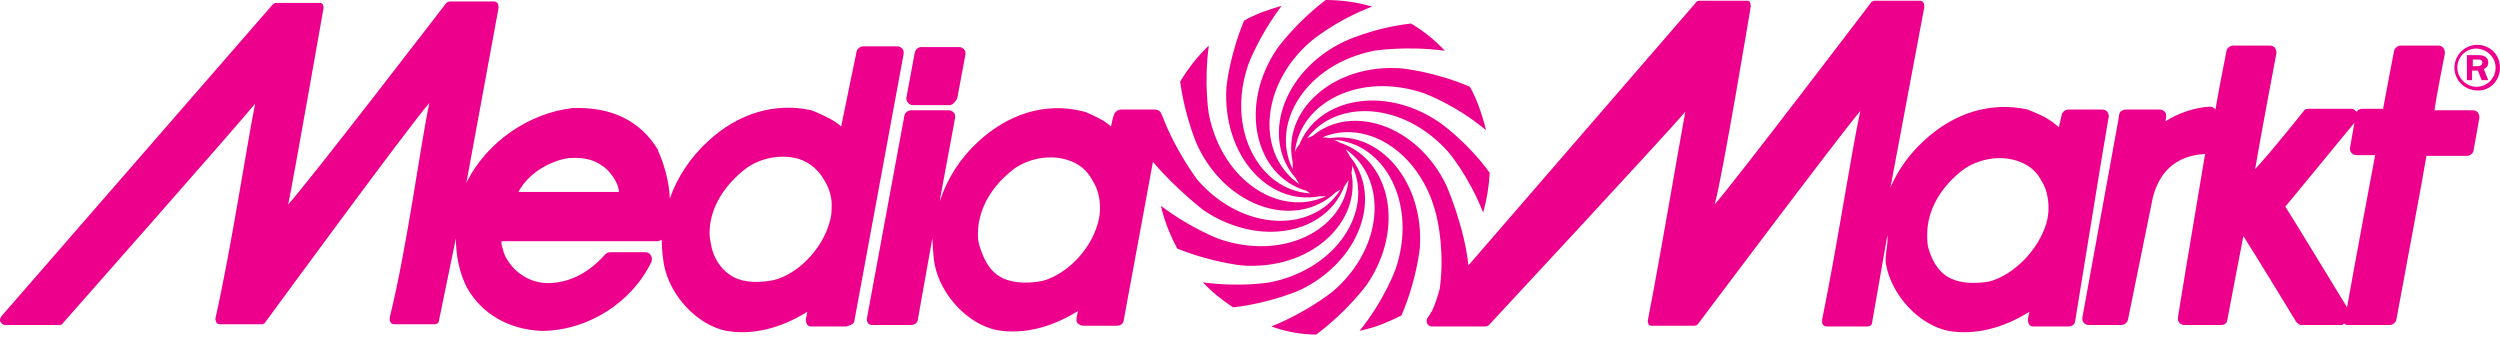 <svg xmlns="http://www.w3.org/2000/svg" width="340" height="46" viewBox="0 0 340 46"><path fill="#ec008c" d="M113.1 28.3c0 .9-.1 1.3-.3 2-1 3.6-4.3 7-7.6 7.8-2.6.5-4.6.2-5.9-.7-1.4-.9-2.3-2.5-2.6-4.1-.1-.6-.2-1.1-.2-1.6 0-3.3 1.9-6.5 5.1-8.9 1.9-1.3 4.4-1.8 6.6-1.3 1.3.3 2.8 1.1 3.9 3 .7 1.1 1.1 2.5 1 3.8m-28.9-2.2H70.5c1.4-2.6 4.3-4.2 6.8-4.6 2.7-.2 4 .5 5.2 1.5 1.1 1.1 1.6 2.2 1.7 3.1m32 17.5l6.7-36.3c0-.3 0-.5-.2-.7s-.4-.3-.7-.3h-4.6c-.4 0-.8.3-.9.7 0 0-1.6 7.7-2.1 10.2-1-.9-2.2-1.4-3.3-1.9l-.5-.2c-.1 0-.1 0-.2-.1-5-1.1-10 .4-14.1 4.2-2.4 2.2-4.2 4.9-5.2 7.8-.1-2.4-.8-4.7-1.6-6.5v-.1c-2.4-4-6.4-5.9-11.6-5.7h-.1c-5.8.7-11.5 4.5-14.3 10 0 .1-.1.2-.1.3l4.4-23.9c0-.2 0-.4-.1-.6s-.3-.3-.5-.3h-6c-.2 0-.4.1-.5.2 0 0-18.6 24.2-21.5 27.4C40 23.9 44 1.1 44 1.1V1c0-.2-.1-.3-.1-.4-.1-.2-.3-.2-.5-.2h-5.8c-.2 0-.4.1-.5.2L.2 43c-.1.2-.2.3-.2.5 0 .1 0 .2.1.3.1.2.3.4.6.4h7.4c.2 0 .4-.1.5-.3 0 0 23.4-26.5 26.1-29.8-1.1 5.4-3.2 19.4-5.4 29.2v.1c0 .2.1.3.1.4.1.2.3.3.5.3h5.7c.2 0 .4-.1.5-.3 0 0 19.4-26.5 22.3-29.8-1.2 5.5-3 19.5-5.4 29.2v.2c0 .1 0 .3.1.4.1.2.3.3.5.3h5.5c.3 0 .6-.2.6-.5L62 32.4c0 2.4.5 4.8 1.5 6.7 2 3.6 5.7 5.7 10.1 5.9 6.3 0 12.3-3.8 15-9.4.1-.3.1-.6-.1-.9-.2-.3-.4-.4-.8-.4H83c-.3 0-.5.1-.7.3-2.2 2.5-4.8 3.8-7.5 3.9-2.7.1-5.1-1.5-6.2-3.9 0-.1-.1-.3-.1-.3-.1-.5-.3-.9-.3-1.2v-.3h21.2c.2 0 .4-.1.6-.2 0 1.1.1 2.2.3 3.4.8 4.2 4.5 8.2 8.5 9 3.5.6 7.3-.3 11-2.6-.1.4-.2 1-.2 1v.2c0 .2.1.4.2.6.2.2.4.2.7.2h4.6c.7-.2 1.1-.4 1.1-.8m14-30.3l1.1-5.9c0-.3 0-.5-.2-.7s-.4-.3-.7-.3h-5.1c-.4 0-.8.3-.9.8l-1.1 5.9c-.1.3 0 .7.2.9s.4.3.7.3h5.1c.4-.2.8-.6.9-1m148.4 15c0 .7-.1 1.4-.3 2.1-1.1 3.6-4.4 7-7.8 7.9-2.6.4-4.4.1-5.7-.7-1.4-.9-2.2-2.5-2.6-4.1-.1-.5-.1-1.1-.1-1.6 0-3.3 1.8-6.5 5-8.9 1.9-1.3 4.4-1.8 6.6-1.3 1.3.3 3 1 4 3 .6.9.9 2.3.9 3.6m-129 0c0 .7-.1 1.4-.3 2.1-1 3.6-4.2 6.9-7.5 7.8-2.5.5-4.7.2-6-.7-1.4-.9-2.1-2.5-2.6-4.1-.2-.7-.2-1.1-.2-1.6 0-3.3 1.8-6.5 5-8.9 1.9-1.3 4.4-1.8 6.6-1.3 1.3.3 3 1 4 3 .7 1 1 2.4 1 3.7m136.2-6.6l1-5.9c0-.2-.1-.4-.2-.6-.2-.2-.4-.3-.7-.3h-4.6c-.4 0-.8.3-.9.7l-.4 1.7c-1-.9-2-1.5-3.5-2.1l-.5-.2c-.1 0-.1 0-.2-.1-5-1.1-10 .4-14.1 4.2-2.1 1.9-3.6 4.1-4.6 6.4L261.7 1c0-.2 0-.4-.1-.6s-.3-.3-.5-.3H255c-.2 0-.4.1-.5.2 0 0-18.4 24.2-21.3 27.5 1.1-4 4.9-26.9 4.9-26.9V.8c0-.2-.1-.4-.1-.5-.1-.2-.3-.2-.5-.2h-6.4c-.2 0-.4.1-.5.3l-30.9 35.7c-.5-5.2-3-10.9-3-10.9-4-8.3-13-11.1-18.2-6.7-.3.1-.6.2-.8.4 4-5.5 13.2-5.1 19.3 1.8 0 0 2.8 3.3 4.7 8.2.5-1.7.8-3.5.9-5.4-3.2-4.4-6.9-6.9-6.9-6.9-7.5-5.1-16.5-3.2-19 3.1-.3.3-.5.7-.6 1 .7-6.8 8.9-11 17.6-8 0 0 4.2 1.5 8.4 5-.1-.3-.1-.5-.2-.8-.5-1.8-1.1-3.5-2-5.1-4.9-2.1-9.3-2.5-9.3-2.5-9.3-.7-16.3 5.8-14.8 12.7v1c-3.1-6.3 1.9-14.3 11.1-16.1 0 0 4.3-.7 9.6 0-1.3-1.4-2.9-2.7-4.6-3.7-5.3.6-9.2 2.5-9.2 2.5-8.4 4.1-11.2 13.2-6.5 18.5.2.3.3.6.6.9-5.9-3.9-5.6-13.4 1.5-19.5 0 0 3.3-2.8 8.3-4.7-2-.6-4.2-.9-6.3-.9-4.1 3.1-6.6 6.6-6.6 6.6-5.3 7.8-3 17.2 3.8 19.3h.1c.2.1.4.3.6.4-7-.4-11.5-8.8-8.4-17.6 0 0 1.4-3.8 4.5-7.9-1.8.5-3.5 1.1-5.1 2-2 4.8-2.4 9-2.4 9-.6 9.3 5.7 16.2 12.6 14.9h.4c.2 0 .5 0 .7-.1-6.3 3.1-14.3-1.9-16.1-11.1 0 0-.7-4.1 0-9.3-1.5 1.4-2.8 3.1-3.9 4.9.7 5.1 2.4 8.8 2.4 8.8 4.1 8.5 13.3 11.2 18.6 6.4l.1-.1c.2-.1.4-.3.7-.4-3.8 6-13.4 5.7-19.5-1.4 0 0-3-4-4.7-8.6l-.3-.6c-.2-.2-.5-.3-.7-.3h-4.6c-.4 0-.8.2-1 .7 0 0-.2.5-.4 1.6-1-.9-2.2-1.4-3.3-1.9 0 0-.6-.2-.7-.2-5-1.2-10 .4-14.1 4.2-2.4 2.2-4.1 4.9-5.1 7.8 0 0 0 .1-.1.2l2.1-11.3c0-.3 0-.5-.2-.7s-.4-.3-.7-.3h-5.1c-.4 0-.8.3-.9.7l-5.1 27.6c0 .3 0 .5.2.7s.4.2.7.2h5.1c.4 0 .8-.2.9-.6l2-11.2c0 .1.1 2.4.3 3.5.8 4.2 4.5 8.2 8.5 9 3.5.6 7.3-.3 11-2.6-.1.4-.2 1-.2 1v.2c0 .2 0 .3.2.5s.5.3.7.3h4.6c.4 0 .8-.2.9-.6l4-21.7c3 3.6 6.9 6.6 6.9 6.6 7.6 5.1 16.6 3.2 19.1-3.2l.6-.9c-.7 6.8-8.9 11-17.6 8 0 0-3.8-1.4-7.9-4.5 0 .2.1.3.1.5.5 1.9 1.2 3.6 2.1 5.3 4.7 1.9 8.8 2.3 8.8 2.3 9.3.7 16.2-5.8 14.9-12.6 0-.2.1-.4.1-.7v-.3c2.9 6.2-2.1 14.1-11.2 15.9 0 0-4 .7-9.1 0 1.2 1.3 2.6 2.4 4.1 3.4 5.3-.6 9.2-2.4 9.2-2.4 8.2-4 11.1-12.8 6.7-18.1-.2-.4-.4-.7-.6-1 5.7 3.9 5.3 13.3-1.7 19.3 0 0-3.4 2.8-8.4 4.8 2 .7 4 1.1 6.1 1.1 4.3-3.2 6.9-6.8 6.9-6.8 5.3-7.8 3.1-17.1-3.7-19.3-.3-.2-.5-.3-.9-.4 7.1.4 11.5 8.8 8.5 17.6 0 0-1.5 4.2-4.9 8.4.3-.1.5-.1.8-.2 1.7-.4 3.3-1.1 4.9-1.9 2.1-4.9 2.5-9.2 2.5-9.2.6-9.1-5.6-16-12.3-14.9-.3-.1-.6-.1-.8-.1h-.2C186 16 193.7 21 195.5 30c0 0 1 4.3.3 9.3-.2.7-.5 1.8-1 2.9-.2.3-.4.7-.7 1.1-.1.2-.1.5 0 .7s.3.4.6.4h7.3c.2 0 .4-.1.5-.2 0 0 23.9-25.7 26.7-29-1 5.4-3.2 18.6-5.1 28.4v.1c0 .2.1.3.1.4.1.2.3.2.5.2h5.7c.2 0 .4-.1.5-.2 0 0 19.2-25.6 22.1-29-1.2 5.5-3.2 18.7-5.2 28.4v.2c0 .1 0 .3.1.4.1.2.3.3.5.3h5.6c.3 0 .6-.2.6-.5l2.1-12v.7c0 1.1-.4 2.2-.2 3.4.8 4.2 4.5 8.2 8.5 9 3.5.6 7.3-.3 11-2.6-.1.4-.2 1-.2 1v.2c0 .2.1.4.2.6.2.2.4.2.7.2h4.6c.4 0 .8-.2.9-.6l3.6-22.1zm37.2-.5c-.3 1.6-3 16-3.8 20.6-2-3.3-7.8-12.8-8.4-13.7.7-.8 7.9-9.6 9.4-11.4l-.6 3.4c0 .3 0 .5.2.7s.4.3.7.3h2.5v.1zm9.5-13.9v-.2c0-.2-.1-.4-.2-.6-.2-.2-.4-.3-.7-.3h-5.1c-.4 0-.8.3-.9.7 0 0-1.3 6.7-1.5 7.9h-2.8c-.3 0-.6.1-.8.4-.2-.2-.4-.4-.7-.4h-5.9c-.2 0-.5.1-.6.3 0 0-4.1 5.2-6.6 7.9.7-4.2 2.9-15.8 2.9-15.8v-.1c0-.2-.1-.4-.2-.6-.2-.2-.4-.3-.7-.3h-5c-.4 0-.8.3-.9.7-.1.7-.8 3.9-1.5 8-.2-.2-.4-.4-.7-.4-2.1.1-4.4.9-6.1 2l.1-.6c0-.3 0-.5-.2-.7s-.4-.3-.7-.3h-4.6c-.4 0-.8.2-.9.7l-.1.7-4.9 26.9c0 .3 0 .5.2.7s.4.3.7.3h4.4c.4 0 .8-.3.9-.7l3.4-16.7c1.1-4.2 3.9-5.5 6.4-5.8.1 0 .6 0 .7-.1-1.7 10.1-3.7 22.1-3.7 22.3 0 .3 0 .5.2.7s.4.3.7.3h5c.4 0 .7-.2.8-.6.1-.5 1.4-7.4 2.2-11.5 1.8 2.8 7.2 11.7 7.2 11.7.2.2.4.4.7.4h5.5c.1 0 .2-.1.3-.2.1.1.3.2.4.2h5.8c.4 0 .8-.3.9-.7 0 0 3.9-20.9 4.1-22.3h5.5c.4 0 .8-.3.9-.7l.8-4.5v-.1c0-.2-.1-.4-.2-.6-.2-.2-.4-.3-.7-.3h-5.2c.2-1.7 1.4-7.7 1.4-7.7m5.1 1.2c0 .4-.4.5-.6.5h-.7v-.9h.8c.4 0 .5.2.5.4m.8 2.4l-.6-1.5c.2-.1.6-.3.6-.9 0-1-1.1-1-1.3-1h-1.6v3.4h.7V9.6h.8l.5 1.3h.9zm1-1.7c0 1.4-1.1 2.6-2.6 2.6-1.4 0-2.6-1.2-2.6-2.6 0-1.5 1.2-2.6 2.6-2.6 1.5.1 2.6 1.2 2.6 2.6m.6 0c0-1.8-1.4-3.1-3.1-3.1s-3.1 1.4-3.1 3.1 1.4 3.1 3.1 3.1c1.7.1 3.1-1.3 3.1-3.1"/></svg>